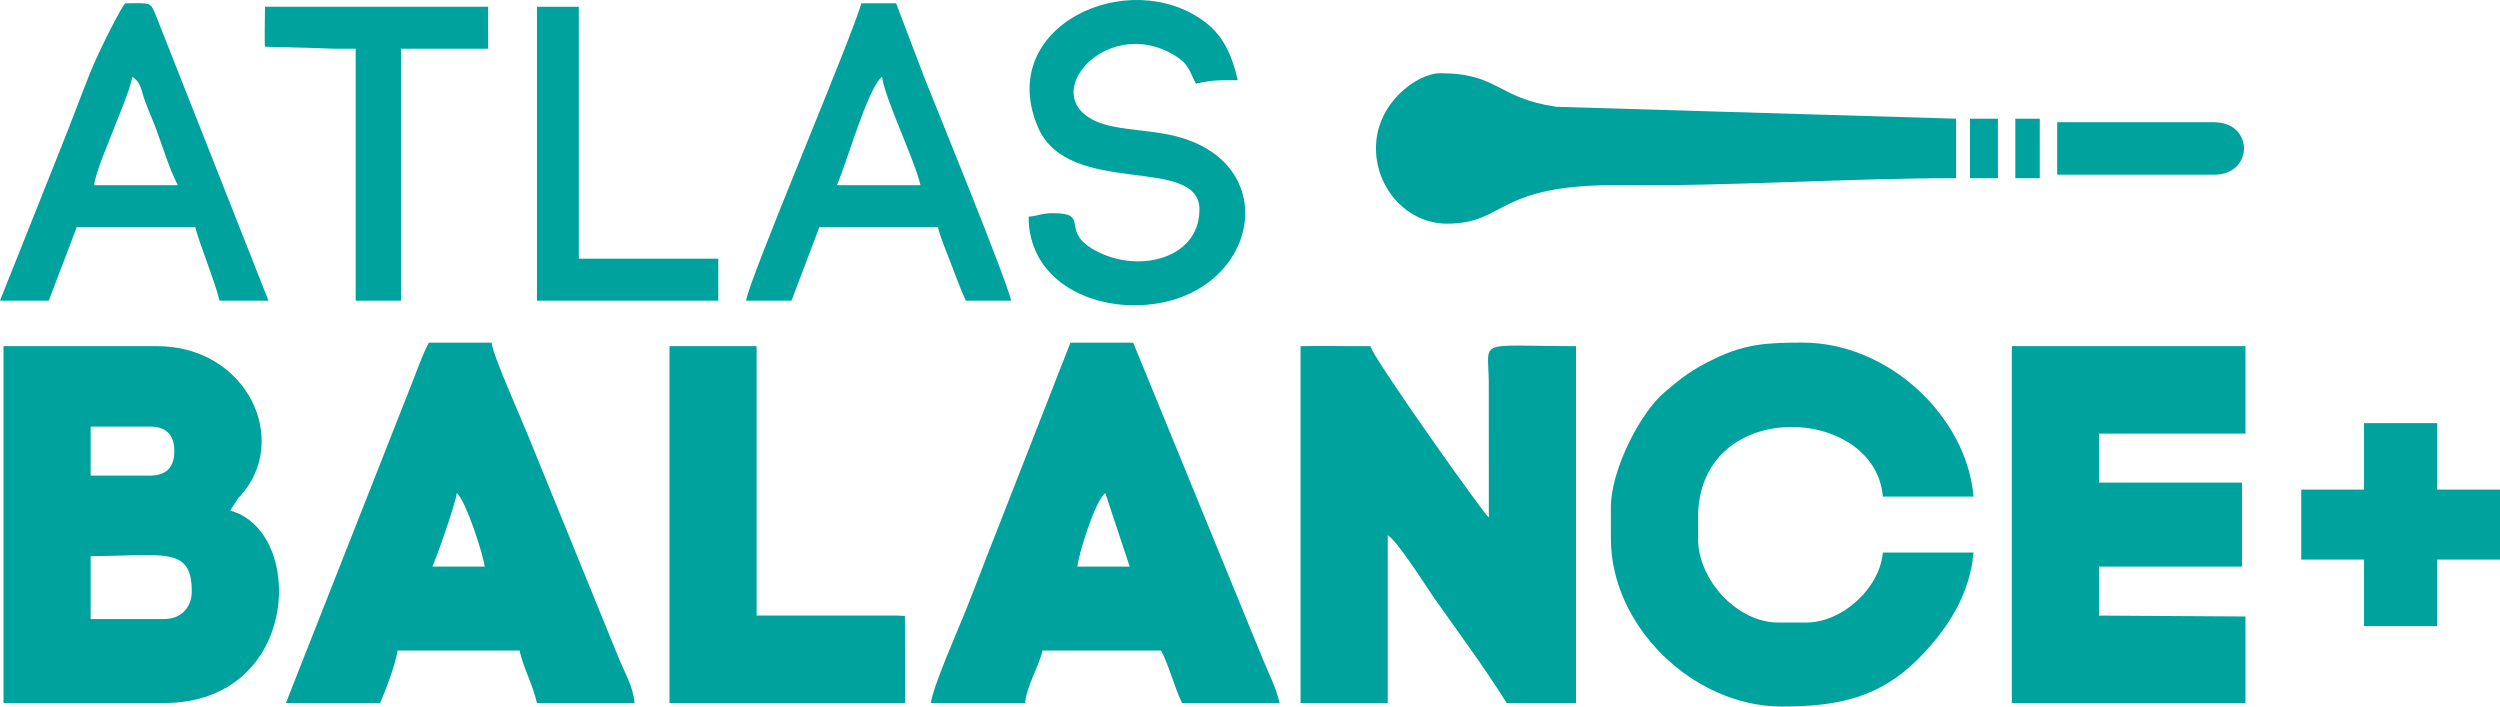 <svg width="92" height="26" viewBox="0 0 92 26" fill="none" xmlns="http://www.w3.org/2000/svg">
<g clip-path="url(#clip0)">
<path fill-rule="evenodd" clip-rule="evenodd" d="M6.031 22.781H3.336V20.463C5.982 20.463 7.057 20.08 7.057 21.751C7.057 22.374 6.652 22.781 6.031 22.781V22.781ZM5.517 17.502H3.336V15.699H5.517C6.117 15.699 6.415 15.999 6.415 16.6C6.415 17.201 6.116 17.502 5.517 17.502ZM0.128 25.871H6.031C11.066 25.871 11.258 19.537 8.469 18.789L8.773 18.322C8.791 18.302 8.819 18.277 8.837 18.257C10.704 16.218 9.108 12.738 5.774 12.738H0.128V25.871Z" fill="#00A29D"/>
<path fill-rule="evenodd" clip-rule="evenodd" d="M47.861 13.124V25.871H51.069V19.691C51.443 19.943 52.389 21.434 52.761 21.984C53.666 23.267 54.613 24.543 55.448 25.871C55.778 25.871 56.205 25.871 57.997 25.871V12.738C54.319 12.738 54.766 12.444 54.787 14.023L54.789 19.047C54.588 18.898 50.55 13.201 50.427 12.738C49.955 12.738 49.483 12.741 49.011 12.733C48.59 12.727 48.05 12.739 47.861 12.739C47.861 13.075 47.861 12.982 47.861 13.124Z" fill="#00A29D"/>
<path fill-rule="evenodd" clip-rule="evenodd" d="M59.28 18.661V19.819C59.28 23.068 62.334 26 65.568 26C67.589 26 69.152 25.7 70.606 24.231C71.613 23.214 72.493 21.923 72.625 20.334H69.288C69.181 21.625 67.816 22.909 66.465 22.909H65.439C63.932 22.909 62.488 21.348 62.488 19.819V19.046C62.488 14.581 69.008 14.887 69.288 18.274H72.625C72.382 15.35 69.517 12.608 66.337 12.608C65.083 12.608 64.246 12.642 63.084 13.206C62.27 13.602 61.925 13.863 61.24 14.447C60.355 15.2 59.28 17.305 59.28 18.66V18.661Z" fill="#00A29D"/>
<path fill-rule="evenodd" clip-rule="evenodd" d="M74.036 25.871H82.633C82.633 24.187 82.633 23.215 82.633 22.687C82.43 22.687 77.825 22.653 77.244 22.653V20.85H82.505V17.76H77.244V15.957H82.633V12.738H74.036V25.871Z" fill="#00A29D"/>
<path fill-rule="evenodd" clip-rule="evenodd" d="M40.675 18.146L41.573 20.85H39.649C39.684 20.419 40.296 18.424 40.675 18.146ZM34.259 25.871H37.724C37.774 25.267 38.227 24.534 38.365 23.94H42.728C43.038 24.528 43.206 25.263 43.498 25.871H47.09C46.944 25.245 46.675 24.769 46.449 24.198L41.701 12.609H39.392L36.825 19.176C36.383 20.284 35.971 21.383 35.524 22.505C35.287 23.101 34.305 25.322 34.259 25.872V25.871Z" fill="#00A29D"/>
<path fill-rule="evenodd" clip-rule="evenodd" d="M16.809 18.146C17.133 18.384 17.803 20.462 17.835 20.85H15.911C16.065 20.527 16.78 18.486 16.809 18.146ZM10.521 25.871H13.986C14.144 25.541 14.594 24.346 14.627 23.94H19.118C19.282 24.644 19.588 25.133 19.76 25.871H23.352C23.3 25.245 22.973 24.73 22.747 24.161L19.395 15.937C19.16 15.352 18.129 13.062 18.092 12.609H15.782C15.528 13.091 15.329 13.682 15.103 14.246L10.521 25.871H10.521Z" fill="#00A29D"/>
<path fill-rule="evenodd" clip-rule="evenodd" d="M53.249 8.231C55.455 8.231 54.994 6.764 59.664 6.814C63.685 6.857 67.91 6.557 71.983 6.557V4.368L57.279 3.93C55.082 3.616 55.155 2.694 52.993 2.694C52.174 2.694 50.603 3.787 50.636 5.509C50.664 6.983 51.815 8.231 53.249 8.231V8.231Z" fill="#00A29D"/>
<path fill-rule="evenodd" clip-rule="evenodd" d="M24.636 25.871H33.307C33.307 24.785 33.301 24.397 33.301 22.662C32.977 22.662 33.273 22.652 32.977 22.652H27.844V12.738H24.637V25.871L24.636 25.871Z" fill="#00A29D"/>
<path fill-rule="evenodd" clip-rule="evenodd" d="M44.139 7.716C44.139 9.576 41.752 10.119 40.161 9.134C39.057 8.45 40.106 7.845 38.751 7.845C38.308 7.845 38.254 7.94 37.852 7.973C37.852 10.149 39.824 11.261 41.812 11.234C46.21 11.174 47.431 6.056 43.247 5.007C42.518 4.824 41.636 4.798 40.913 4.645C37.747 3.972 40.557 0.395 43.244 2.048C43.746 2.356 43.746 2.577 44.012 3.081C44.603 2.942 44.806 2.952 45.551 2.952C45.339 2.039 45.022 1.321 44.348 0.812C41.558 -1.297 36.612 0.952 38.193 4.671C39.314 7.309 44.14 5.669 44.14 7.716H44.139Z" fill="#00A29D"/>
<path fill-rule="evenodd" clip-rule="evenodd" d="M4.876 2.824C5.217 3.075 5.172 3.285 5.352 3.762C5.492 4.134 5.641 4.463 5.755 4.774C5.999 5.436 6.246 6.251 6.545 6.815H3.465C3.501 6.386 3.972 5.304 4.161 4.81C4.406 4.168 4.729 3.457 4.876 2.824ZM8.53472e-05 11.064H1.796L2.823 8.36H7.185C7.381 9.092 7.848 10.182 8.083 11.064H9.88L5.766 0.642C5.521 0.047 5.606 0.12 4.619 0.12C4.507 0.152 3.613 1.934 3.317 2.676C2.961 3.573 2.626 4.484 2.236 5.454L-0 11.064H8.53472e-05Z" fill="#00A29D"/>
<path fill-rule="evenodd" clip-rule="evenodd" d="M32.463 2.823C32.522 3.532 33.653 5.862 33.875 6.815H30.795C31.111 6.155 31.932 3.214 32.463 2.823ZM27.459 11.064H29.127L30.153 8.36H34.516C34.598 8.715 34.838 9.293 34.991 9.686C35.171 10.148 35.351 10.664 35.543 11.064H37.211C37.017 10.232 34.556 4.21 34.04 2.915L32.976 0.12H31.694C31.462 1.117 27.517 10.37 27.459 11.064H27.459Z" fill="#00A29D"/>
<path fill-rule="evenodd" clip-rule="evenodd" d="M86.996 18.017H84.686V20.592H86.996V23.039H89.69V20.592H92V18.017H89.69V15.571H86.996V18.017Z" fill="#00A29D"/>
<path fill-rule="evenodd" clip-rule="evenodd" d="M9.751 1.719C13.088 1.794 11.405 1.794 13.088 1.794V11.064H14.756V1.794H17.964V0.249H9.752C9.752 0.373 9.728 1.718 9.751 1.719H9.751Z" fill="#00A29D"/>
<path fill-rule="evenodd" clip-rule="evenodd" d="M19.76 11.064H26.433V9.519H21.3V0.249H19.76V11.064Z" fill="#00A29D"/>
<path fill-rule="evenodd" clip-rule="evenodd" d="M75.704 6.429H81.478C82.945 6.429 82.945 4.498 81.478 4.498H75.704V6.429Z" fill="#00A29D"/>
<path fill-rule="evenodd" clip-rule="evenodd" d="M72.496 6.557H73.523V4.369H72.496V6.557Z" fill="#00A29D"/>
<path fill-rule="evenodd" clip-rule="evenodd" d="M74.164 6.557H75.063V4.369H74.164V6.557Z" fill="#00A29D"/>
</g>
<defs>
<clipPath id="clip0">
<rect width="92" height="26" fill="white"/>
</clipPath>
</defs>
</svg>
